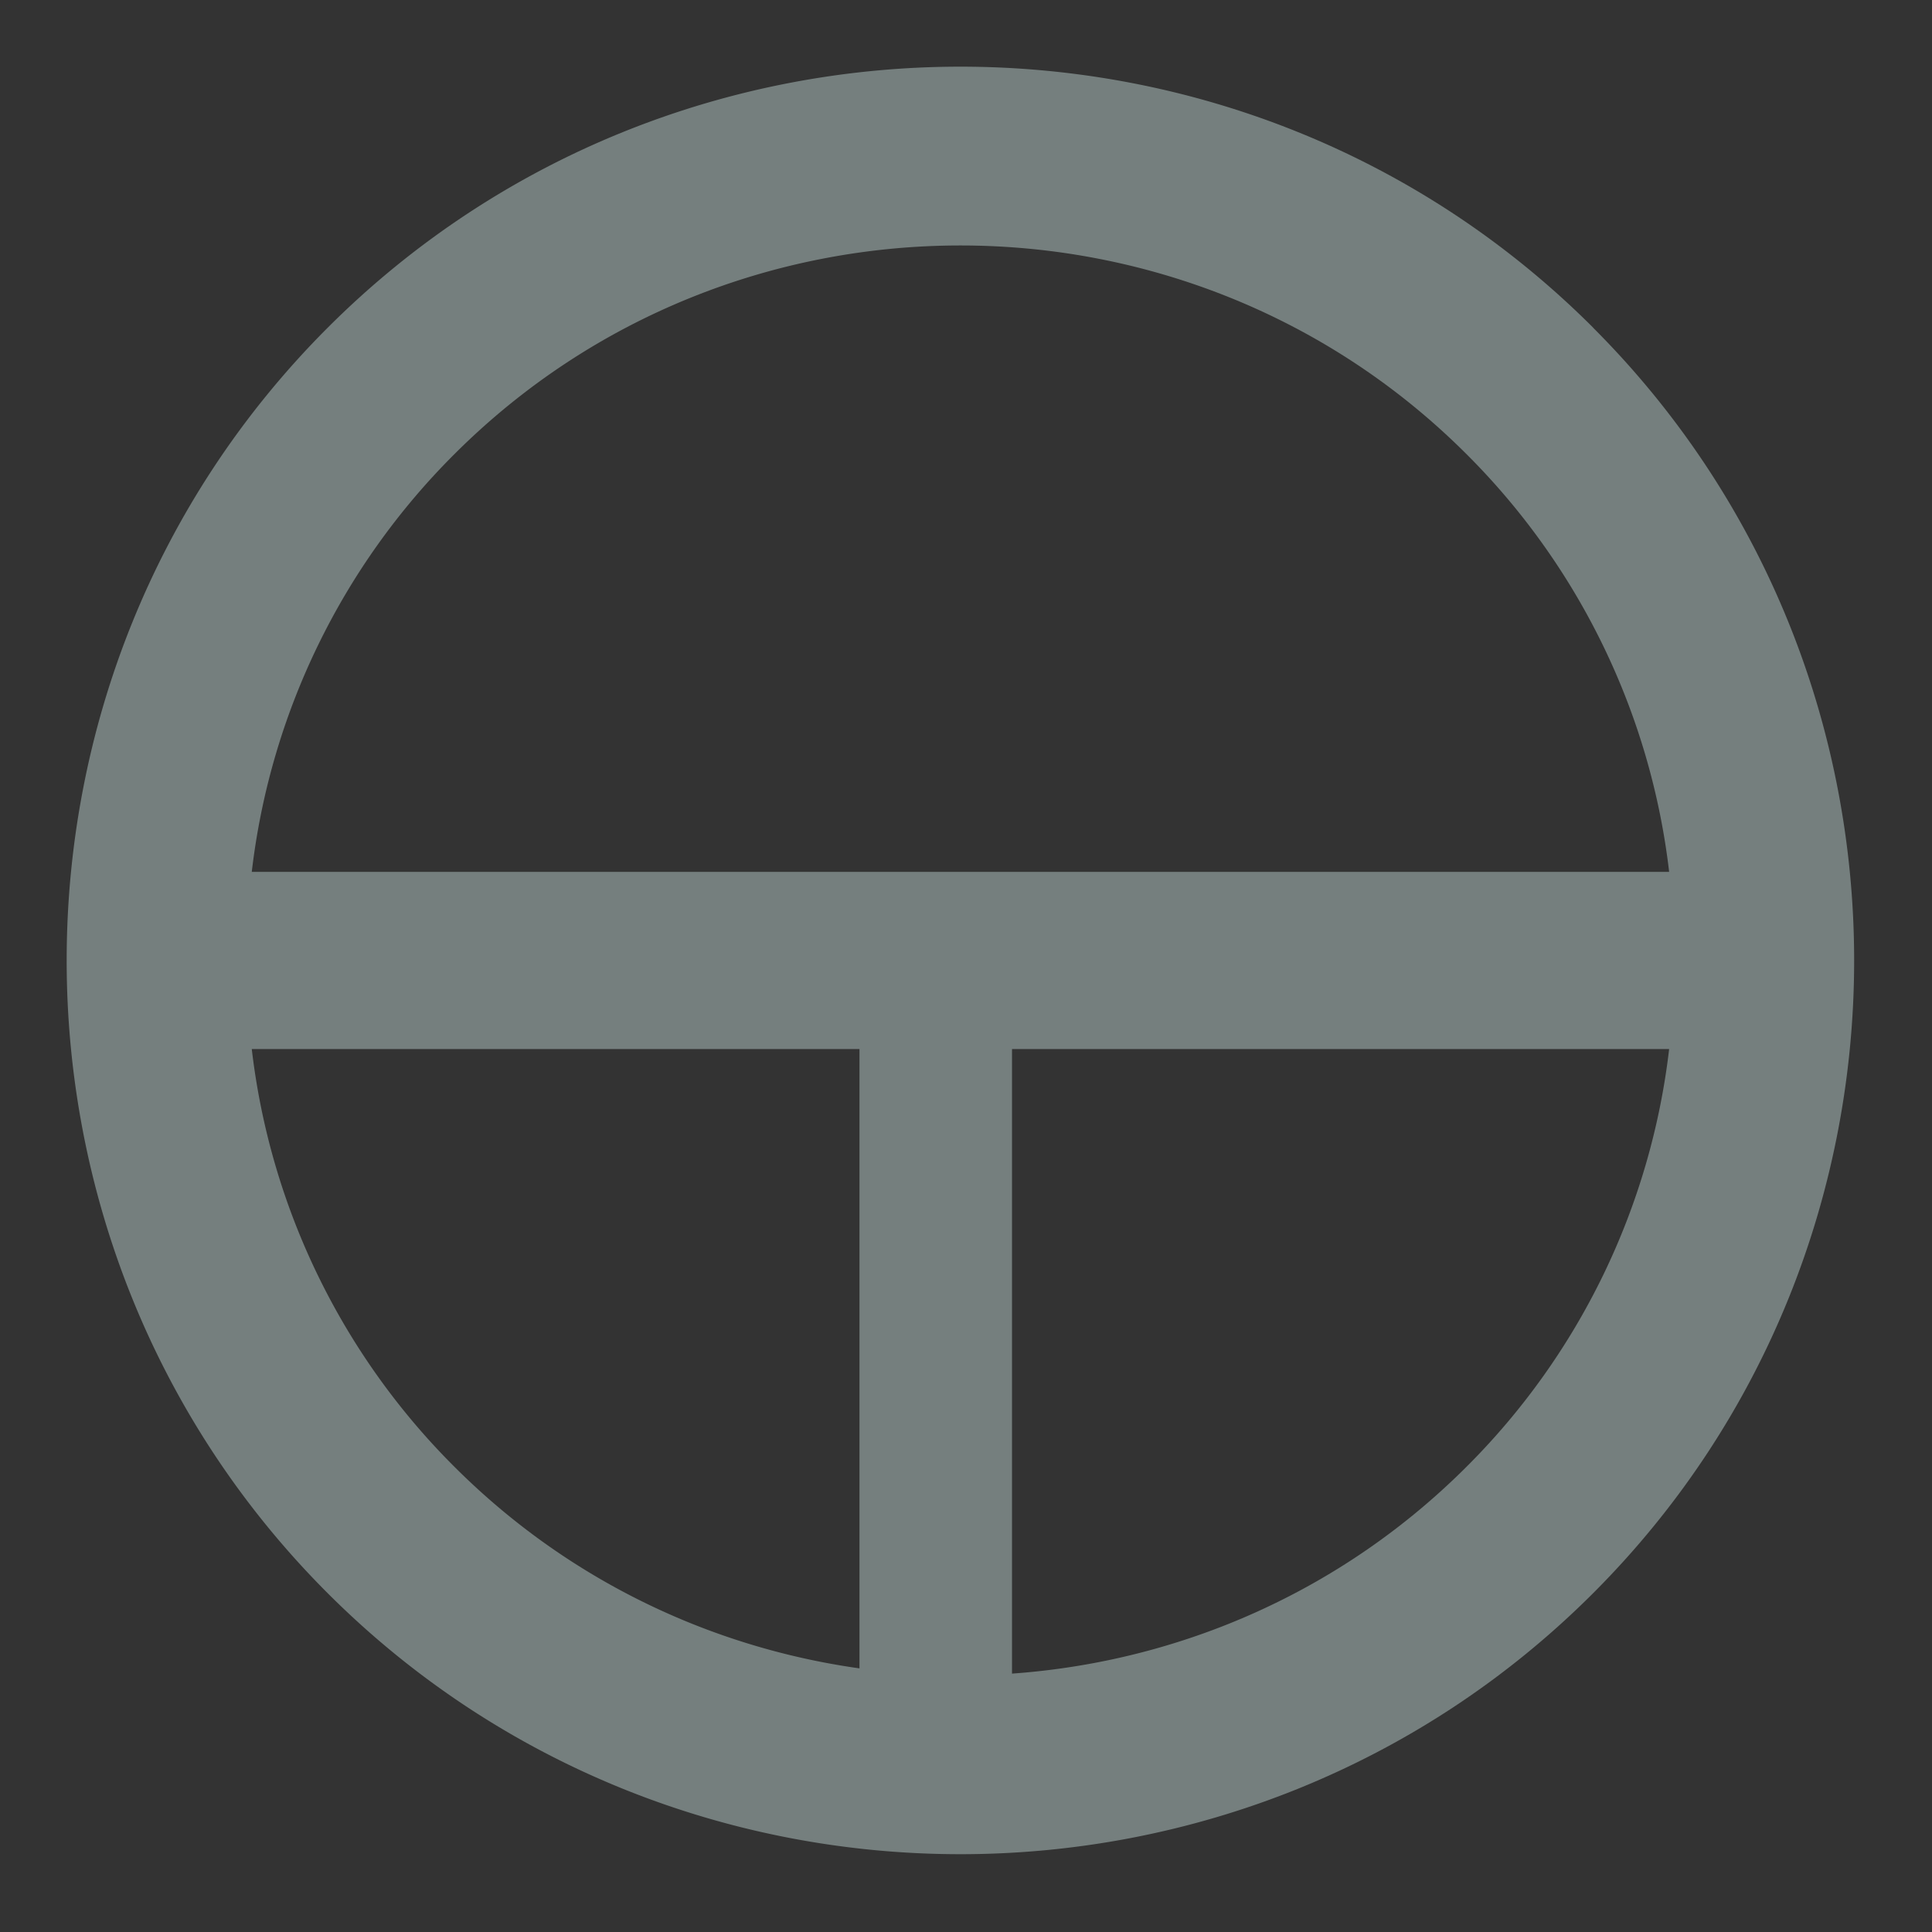 <svg xmlns="http://www.w3.org/2000/svg" width="38" height="38" viewBox="0 0 38 38">
    <rect x="0" y="0" width="38" height="38" fill="#333333" stroke="none"/>
    <defs>
        <linearGradient id="a" x1="50%" x2="50%" y1="0%" y2="100%">
            <stop offset="0%" stop-color="#FFF" stop-opacity=".5"/>
            <stop offset="100%" stop-opacity=".5"/>
        </linearGradient>
    </defs>
    <g fill="none" fill-rule="evenodd">
        <path fill="#757F7E" d="M31.336 6.445C24.491-.4 13.291-.4 6.446 6.445-.4 13.291-.4 24.491 6.445 31.336c6.845 6.845 18.045 6.845 24.89 0 6.845-6.845 6.845-18.045 0-24.89zM8.935 8.935c5.476-5.476 14.436-5.476 19.912 0a13.871 13.871 0 0 1 3.983 8.214H4.952a13.871 13.871 0 0 1 3.983-8.214zm0 19.912a13.871 13.871 0 0 1-3.983-8.214H32.83a13.871 13.871 0 0 1-3.983 8.214c-5.476 5.476-14.436 5.476-19.912 0z"/>
        <path fill="url(#a)" stroke="#757F7E" stroke-width="3" d="M24.405 40.958V25.245" transform="translate(-6 -6)"/>
    </g>
</svg>
